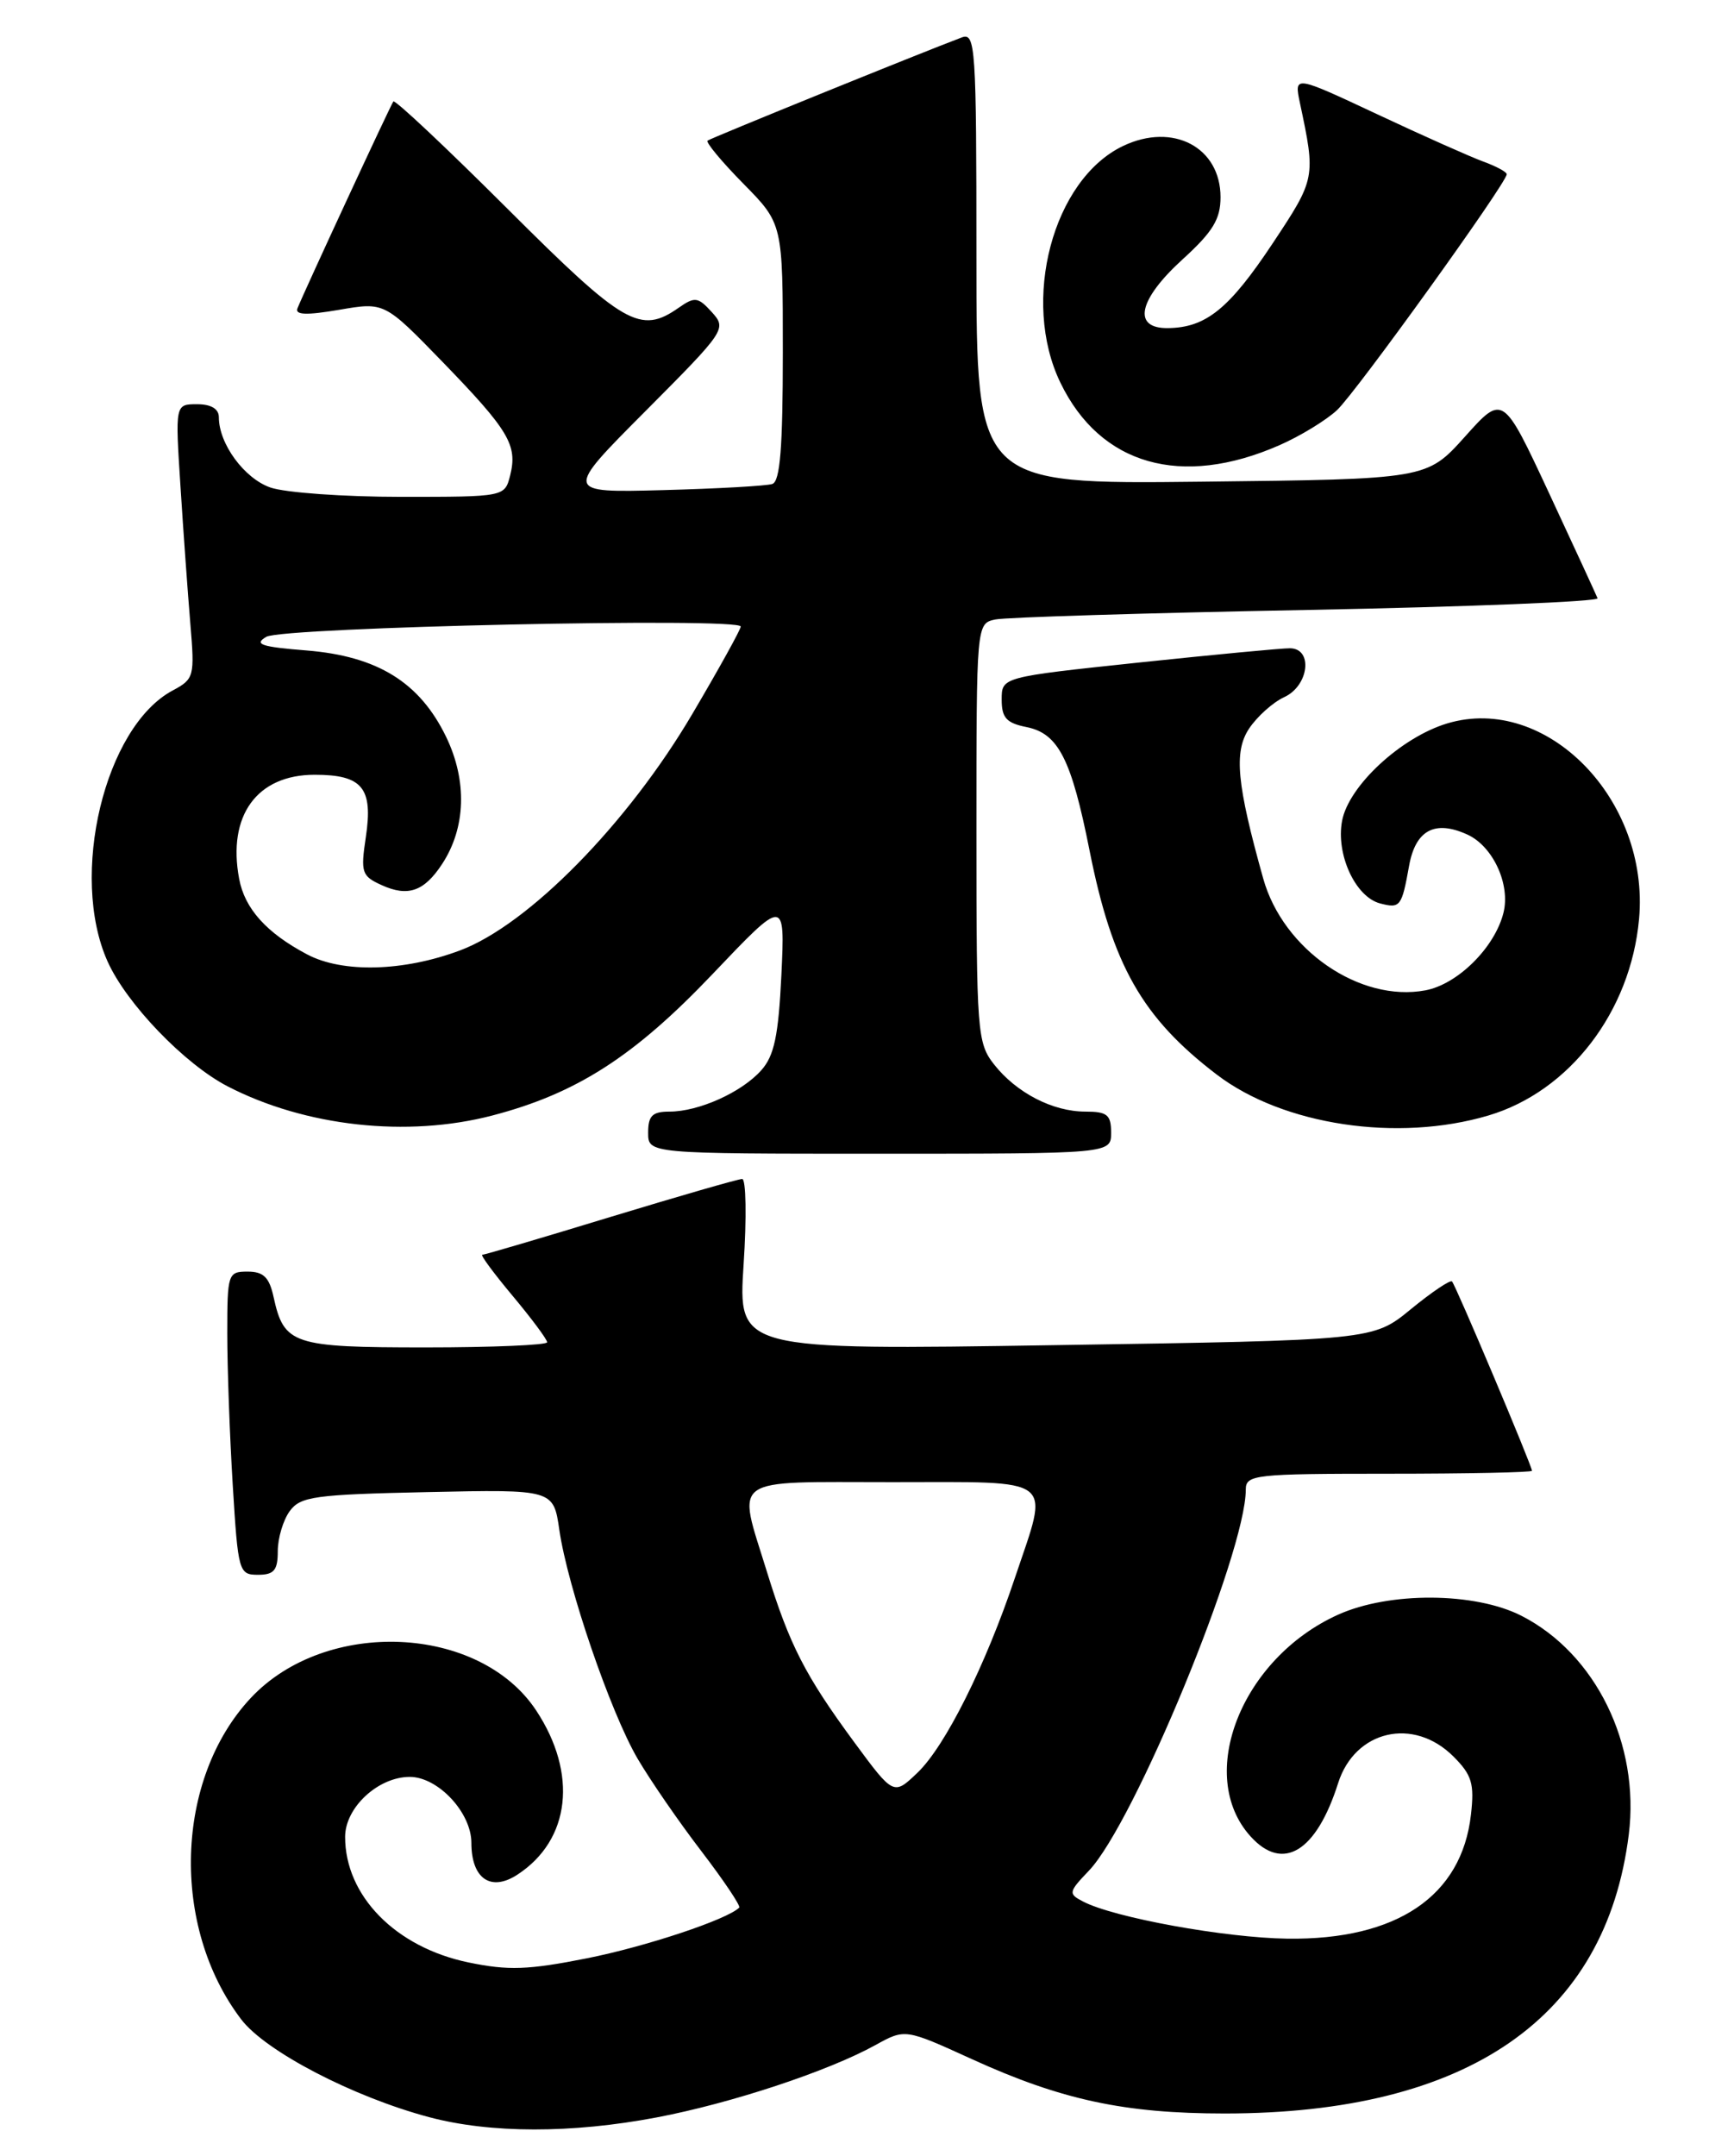 <?xml version="1.0" encoding="UTF-8" standalone="no"?>
<!DOCTYPE svg PUBLIC "-//W3C//DTD SVG 1.1//EN" "http://www.w3.org/Graphics/SVG/1.1/DTD/svg11.dtd" >
<svg xmlns="http://www.w3.org/2000/svg" xmlns:xlink="http://www.w3.org/1999/xlink" version="1.1" viewBox="0 0 206 256">
 <g >
 <path fill="currentColor"
d=" M 77.99 251.44 C 86.86 249.76 98.39 245.95 104.01 242.84 C 107.53 240.90 107.53 240.90 115.43 244.50 C 126.08 249.36 133.60 250.97 145.50 250.97 C 174.38 250.96 190.78 239.64 193.50 217.84 C 194.84 207.11 189.57 196.37 180.75 191.87 C 175.22 189.05 165.05 188.99 158.96 191.74 C 147.48 196.92 142.00 210.82 148.57 218.07 C 152.41 222.32 156.38 219.90 158.97 211.74 C 160.97 205.45 167.93 203.84 172.67 208.58 C 174.86 210.77 175.17 211.80 174.75 215.48 C 173.66 225.16 165.94 230.38 152.95 230.21 C 145.53 230.11 132.31 227.71 128.65 225.79 C 126.90 224.88 126.94 224.67 129.35 222.15 C 134.75 216.52 148.00 184.36 148.00 176.89 C 148.00 175.11 149.00 175.00 165.00 175.00 C 174.35 175.00 182.00 174.84 182.00 174.65 C 182.00 174.07 172.93 152.59 172.50 152.17 C 172.29 151.95 170.09 153.43 167.61 155.46 C 163.12 159.15 163.12 159.15 125.40 159.73 C 87.68 160.32 87.68 160.32 88.34 150.16 C 88.71 144.57 88.63 140.00 88.17 140.00 C 87.71 140.00 80.68 142.03 72.55 144.50 C 64.43 146.98 57.56 149.00 57.30 149.00 C 57.03 149.00 58.66 151.20 60.91 153.89 C 63.16 156.58 65.00 159.05 65.00 159.39 C 65.00 159.72 58.51 160.00 50.57 160.00 C 34.76 160.00 33.74 159.66 32.50 154.01 C 31.99 151.67 31.30 151.00 29.42 151.00 C 27.08 151.00 27.00 151.24 27.00 158.34 C 27.00 162.38 27.29 170.48 27.65 176.34 C 28.28 186.67 28.38 187.00 30.65 187.00 C 32.56 187.00 33.00 186.47 33.00 184.19 C 33.00 182.65 33.64 180.51 34.42 179.44 C 35.69 177.70 37.35 177.47 50.79 177.18 C 65.75 176.86 65.75 176.86 66.45 181.68 C 67.44 188.48 72.52 203.32 75.75 208.84 C 77.25 211.40 80.66 216.35 83.33 219.83 C 85.99 223.31 88.01 226.32 87.82 226.52 C 86.41 227.93 76.73 231.15 69.73 232.54 C 62.74 233.93 60.37 234.01 55.65 233.03 C 47.01 231.24 41.00 225.13 41.00 218.12 C 41.00 214.64 44.92 211.00 48.68 211.00 C 52.04 211.00 56.00 215.24 56.00 218.83 C 56.00 223.09 58.31 224.68 61.48 222.60 C 67.77 218.49 68.66 210.61 63.69 203.10 C 56.94 192.91 38.71 192.12 29.80 201.62 C 20.78 211.25 20.25 228.77 28.66 239.80 C 31.56 243.60 41.97 249.01 51.00 251.41 C 58.28 253.34 67.92 253.35 77.99 251.44 Z  M 132.00 134.50 C 132.00 132.38 131.54 132.00 128.95 132.00 C 125.06 132.00 120.75 129.77 118.09 126.39 C 116.10 123.85 116.00 122.57 116.00 98.88 C 116.00 74.04 116.00 74.04 118.25 73.56 C 119.49 73.30 136.16 72.79 155.29 72.43 C 174.43 72.06 189.96 71.44 189.79 71.04 C 189.63 70.64 187.04 65.02 184.03 58.56 C 178.55 46.81 178.55 46.81 174.03 51.86 C 169.50 56.90 169.50 56.90 142.75 57.20 C 116.00 57.50 116.00 57.50 116.00 30.64 C 116.00 5.48 115.89 3.83 114.25 4.45 C 109.30 6.31 84.44 16.40 84.06 16.70 C 83.82 16.89 85.73 19.19 88.31 21.81 C 93.00 26.57 93.00 26.57 93.00 41.82 C 93.00 53.13 92.68 57.17 91.75 57.47 C 91.06 57.70 85.22 58.03 78.76 58.20 C 67.02 58.51 67.02 58.51 76.70 48.80 C 86.20 39.26 86.35 39.04 84.57 37.07 C 82.93 35.26 82.54 35.21 80.65 36.53 C 76.07 39.74 74.16 38.64 60.30 24.80 C 53.02 17.54 46.92 11.80 46.73 12.05 C 46.39 12.50 36.17 34.54 35.34 36.61 C 35.02 37.40 36.41 37.45 40.29 36.79 C 45.67 35.86 45.67 35.86 52.59 42.99 C 60.47 51.12 61.50 52.86 60.61 56.44 C 59.96 59.00 59.96 59.00 47.63 59.00 C 40.85 59.00 33.87 58.50 32.12 57.89 C 29.02 56.81 26.00 52.70 26.00 49.55 C 26.00 48.55 25.08 48.00 23.41 48.00 C 20.81 48.00 20.81 48.00 21.44 57.75 C 21.78 63.11 22.31 70.44 22.61 74.04 C 23.14 80.34 23.07 80.63 20.50 82.00 C 12.44 86.32 8.20 103.96 12.78 114.17 C 15.03 119.19 21.93 126.36 27.06 129.01 C 36.29 133.77 48.35 135.10 58.46 132.47 C 68.48 129.86 75.34 125.46 84.67 115.65 C 93.26 106.62 93.26 106.62 92.83 115.77 C 92.48 122.99 91.98 125.37 90.44 127.09 C 88.11 129.71 83.02 132.00 79.53 132.00 C 77.50 132.00 77.00 132.49 77.00 134.50 C 77.00 137.00 77.00 137.00 104.50 137.00 C 132.00 137.00 132.00 137.00 132.00 134.50 Z  M 176.83 132.46 C 186.46 129.60 193.72 120.13 194.72 109.14 C 196.01 94.94 183.70 82.38 171.94 85.90 C 166.45 87.55 160.22 93.31 159.44 97.47 C 158.69 101.46 161.02 106.51 163.96 107.28 C 166.35 107.90 166.53 107.67 167.40 102.81 C 168.17 98.57 170.46 97.34 174.32 99.10 C 177.37 100.49 179.46 105.02 178.61 108.40 C 177.58 112.51 173.18 116.88 169.34 117.60 C 161.55 119.06 152.43 112.77 150.07 104.32 C 146.93 93.11 146.57 89.30 148.37 86.55 C 149.33 85.10 151.21 83.41 152.55 82.79 C 155.50 81.45 156.03 77.01 153.25 76.98 C 152.29 76.97 144.19 77.74 135.25 78.68 C 119.00 80.40 119.00 80.40 119.00 83.07 C 119.00 85.24 119.56 85.86 121.96 86.34 C 125.73 87.10 127.28 90.13 129.44 101.00 C 132.14 114.59 135.69 120.85 144.56 127.61 C 152.44 133.62 166.04 135.66 176.83 132.46 Z  M 151.99 52.87 C 154.46 51.79 157.54 49.91 158.84 48.70 C 161.09 46.60 179.00 21.72 179.00 20.69 C 179.00 20.42 177.76 19.75 176.25 19.20 C 174.74 18.65 169.05 16.12 163.62 13.57 C 153.74 8.94 153.74 8.94 154.43 12.22 C 156.32 21.11 156.30 21.20 151.20 28.89 C 146.03 36.67 143.27 38.91 138.75 38.96 C 134.49 39.02 135.22 35.59 140.50 30.79 C 144.08 27.53 145.00 26.03 145.00 23.42 C 145.00 17.48 139.35 14.51 133.43 17.33 C 125.08 21.31 121.26 35.71 125.98 45.45 C 130.71 55.23 140.34 57.98 151.99 52.87 Z  M 101.47 206.86 C 95.64 198.94 93.79 195.32 91.11 186.64 C 87.57 175.16 86.39 176.00 106.00 176.00 C 125.74 176.00 124.67 175.17 120.57 187.37 C 117.08 197.78 112.30 207.34 109.01 210.49 C 106.16 213.22 106.16 213.22 101.47 206.86 Z  M 36.50 113.34 C 31.67 110.79 29.07 107.91 28.41 104.35 C 27.00 96.85 30.52 92.00 37.38 92.00 C 43.06 92.00 44.34 93.56 43.46 99.41 C 42.83 103.60 42.97 104.03 45.33 105.10 C 48.46 106.53 50.39 105.86 52.53 102.59 C 55.35 98.29 55.52 92.71 53.00 87.50 C 49.86 81.02 44.85 77.92 36.42 77.24 C 31.01 76.81 30.12 76.51 31.64 75.62 C 33.62 74.47 88.00 73.29 88.00 74.40 C 88.00 74.74 85.42 79.40 82.26 84.76 C 74.58 97.81 62.77 109.82 54.65 112.86 C 47.94 115.37 40.72 115.56 36.50 113.34 Z "/>
</g>
</svg>
